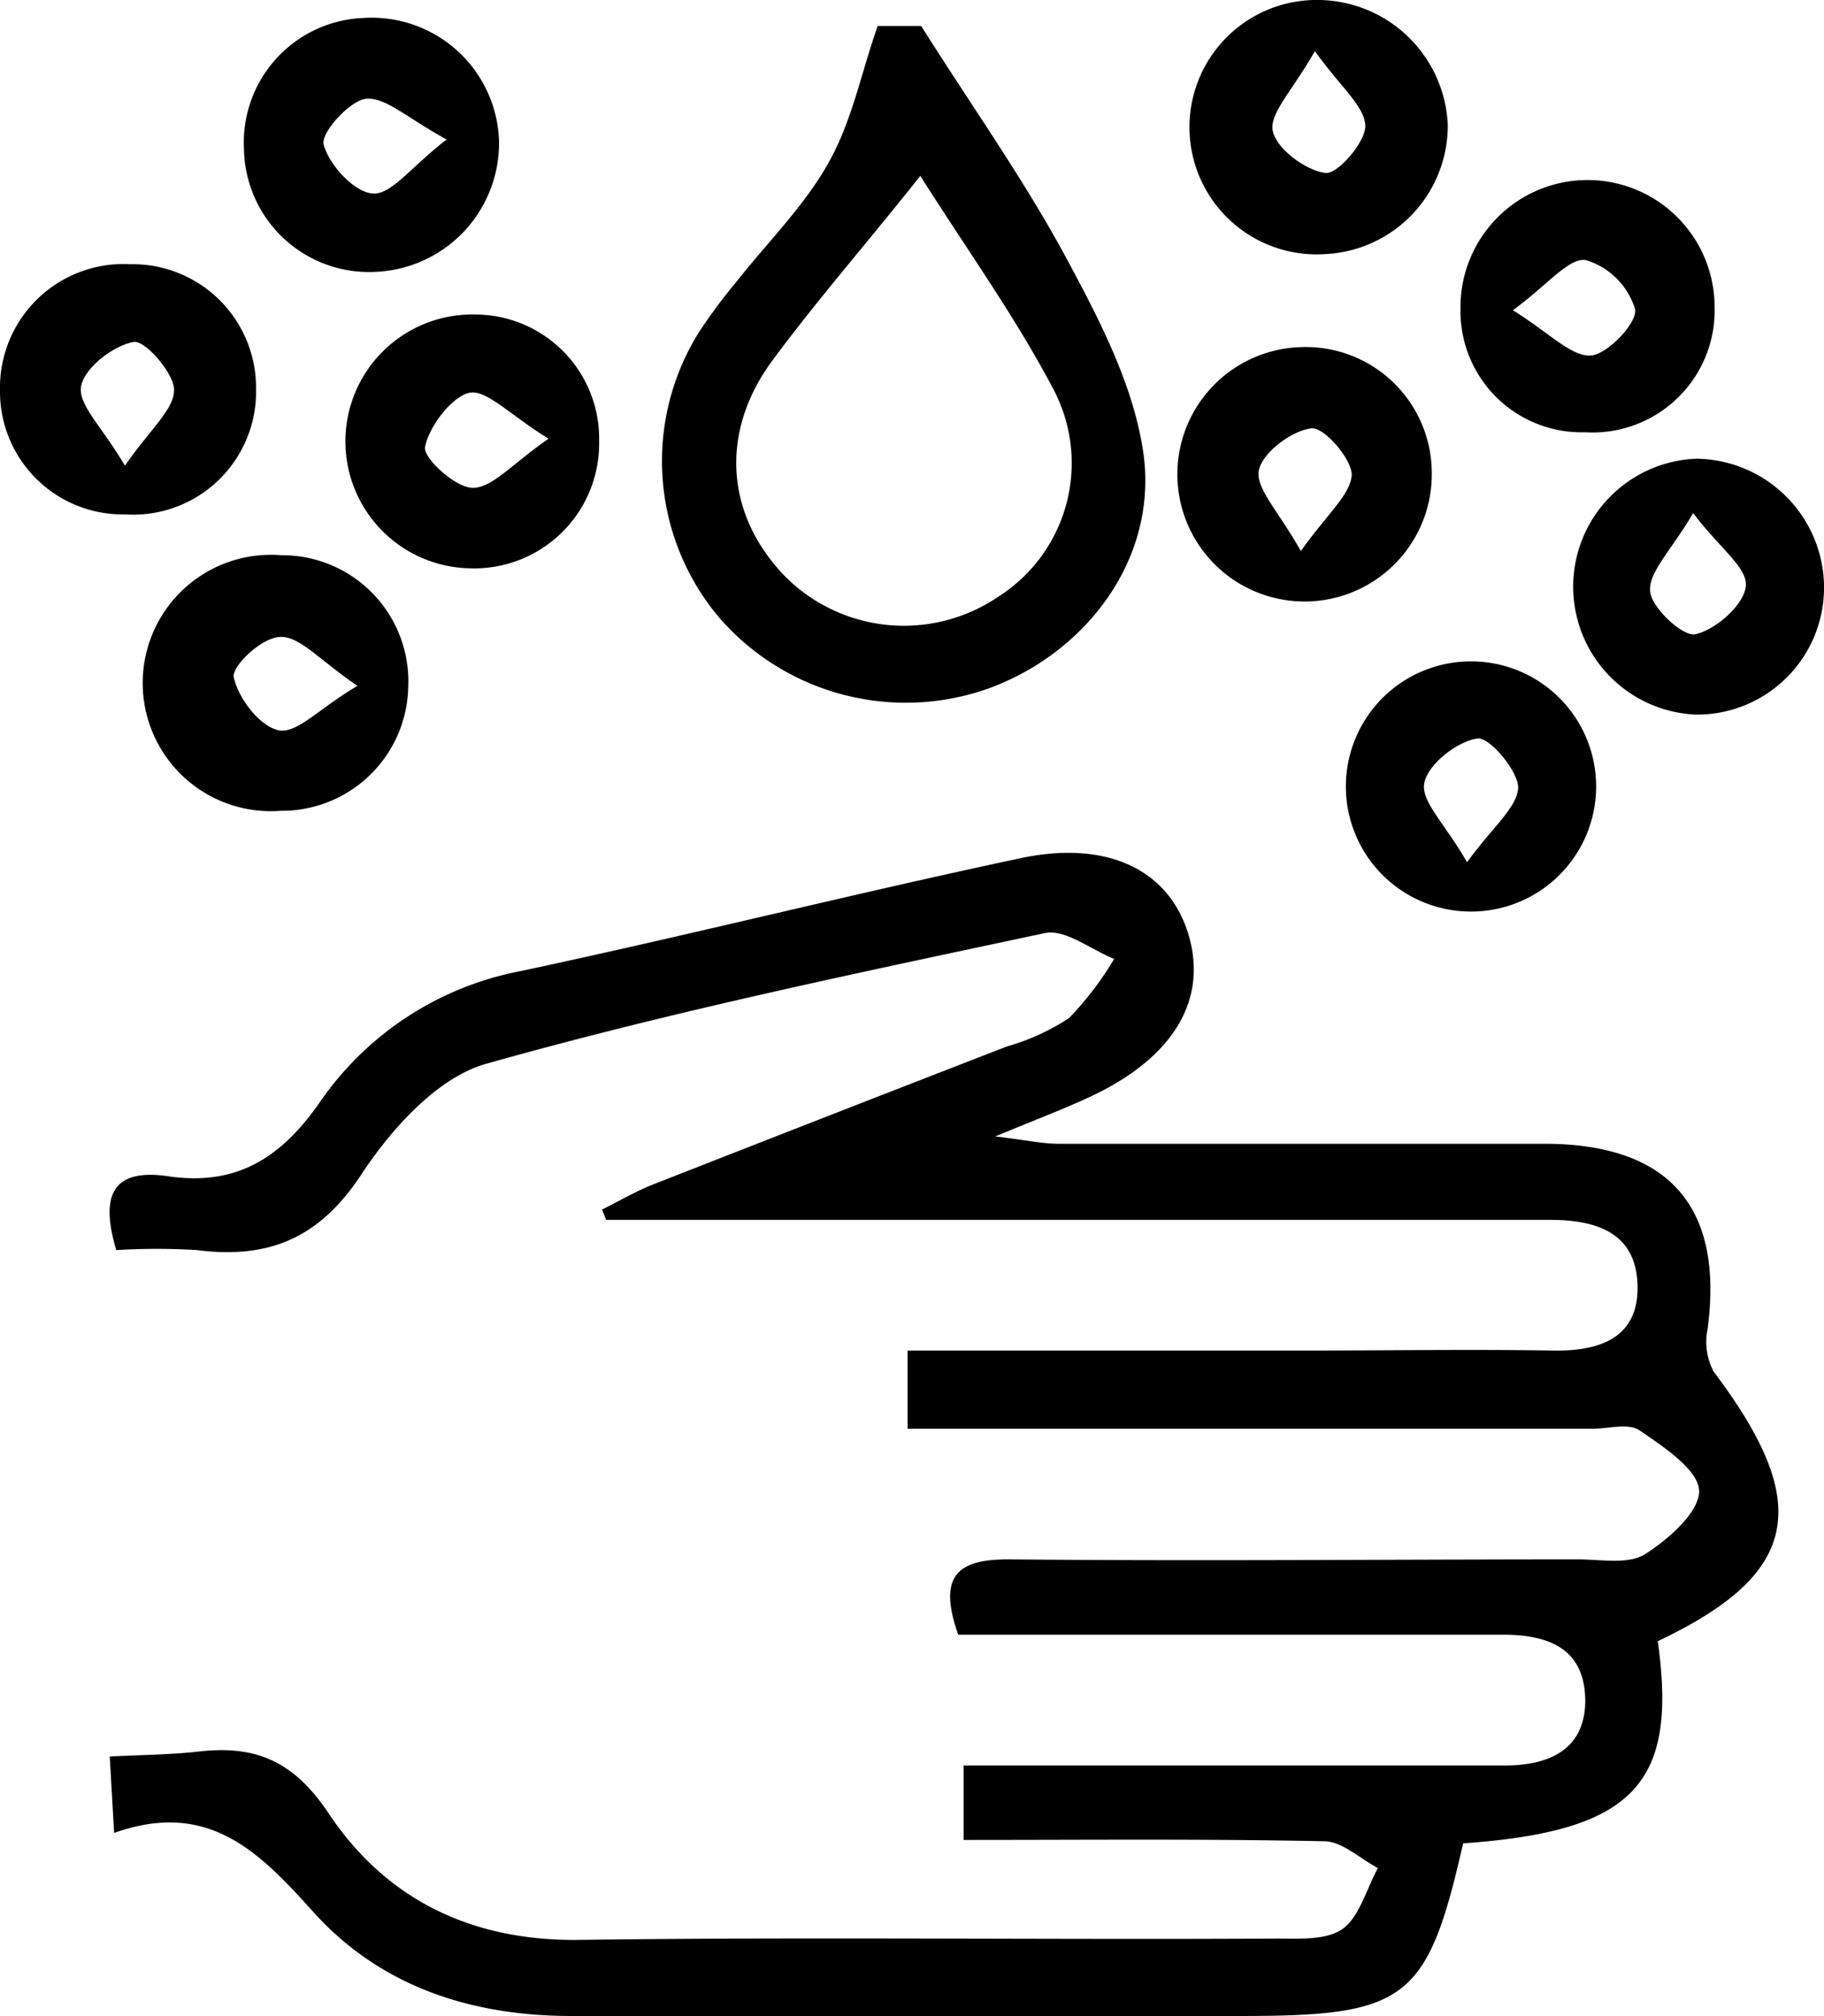 <svg xmlns="http://www.w3.org/2000/svg" viewBox="0 0 111.7 123.47"><g id="Calque_2" data-name="Calque 2"><g id="desktop"><path d="M101.52,100.5c1.24,8.78-1.51,11.64-11.92,12.38-2.18,9.59-3.44,10.57-13.55,10.57-13.69,0-27.38,0-41.07,0-6.2,0-11.74-1.85-15.82-6.4-3.33-3.71-6.44-6.84-12.17-4.81l-.27-4.68c2-.1,3.77-.11,5.51-.31,3.47-.39,5.79.63,7.9,3.8,3.51,5.26,8.74,7.83,15.36,7.74,14.24-.19,28.49,0,42.74-.08,1.37,0,3,.11,4-.6s1.46-2.44,2.15-3.72c-1.09-.57-2.17-1.62-3.27-1.64-7.25-.15-14.51-.08-22.1-.08v-4.56H71.61c6.85,0,13.69,0,20.54,0,2.64,0,4.89-.91,4.93-3.92,0-3.26-2.25-4.1-5.12-4.09-9.64,0-19.27,0-28.91,0H58.68c-1.29-3.66,0-4.64,3.18-4.61,11.59.11,23.19,0,34.78,0,1.39,0,3.07.33,4.1-.32,1.45-.91,3.39-2.64,3.31-3.92s-2.2-2.67-3.66-3.67c-.68-.45-1.91-.09-2.88-.09H55.58V82.7H80c5,0,10-.08,15.08,0,2.9.06,5.29-.78,5.2-4s-2.51-4-5.36-4q-26.4,0-52.8,0h-5l-.25-.63c1-.5,2-1.08,3-1.49q10.91-4.28,21.82-8.51a13.61,13.61,0,0,0,3.78-1.73,19.65,19.65,0,0,0,2.76-3.62c-1.43-.57-3-1.85-4.25-1.58-11.45,2.44-22.94,4.82-34.2,8-3,.84-5.82,4-7.64,6.76-2.58,3.94-5.7,5.21-10.08,4.65a40.67,40.67,0,0,0-4.94,0c-1-3.35-.24-5,3.12-4.53,4.25.65,7-1.14,9.37-4.56a19.33,19.33,0,0,1,12.3-8c10.23-2.18,20.37-4.74,30.6-6.91,5.38-1.14,9.12.78,10.28,4.71s-.89,7.44-5.84,9.81c-1.61.77-3.3,1.4-6,2.52,1.94.23,2.9.45,3.87.45,9.91,0,19.83,0,29.75,0,7.66,0,11,3.88,10,11.35a3.9,3.9,0,0,0,.37,2.6C111.08,92.12,110.2,96.39,101.52,100.5Z"/><path d="M53.75,1.59h2.66c3.19,5.05,6.41,9.57,9,14.42,2,3.72,4.06,7.73,4.62,11.82.85,6.35-3.44,12.06-9.36,14.28A15.13,15.13,0,0,1,44,37.77a14.87,14.87,0,0,1-1.13-17.53,34.15,34.15,0,0,1,2.24-3c1.89-2.4,4.13-4.61,5.61-7.24S52.7,4.57,53.75,1.59Zm2.61,9.18C53,15,50,18.42,47.29,22.09c-3.27,4.44-2.83,9.54.86,13.28a10.28,10.28,0,0,0,13,1.16,9.69,9.69,0,0,0,3.27-12.86C62.11,19.3,59.19,15.25,56.36,10.77Z"/><path d="M25,42.05a7.74,7.74,0,0,1-7.8,7.6A7.85,7.85,0,1,1,17.23,34,7.72,7.72,0,0,1,25,42.05ZM21.89,42c-2.31-1.57-3.49-3-4.68-3s-3,1.8-2.9,2.45c.27,1.29,1.57,3,2.72,3.26S19.47,43.42,21.89,42Z"/><path d="M111.7,35.76a7.78,7.78,0,0,1-7.8,8,7.84,7.84,0,0,1,0-15.67A7.91,7.91,0,0,1,111.7,35.76Zm-8-4.36c-1.37,2.33-2.74,3.62-2.65,4.8.07,1,2,2.8,2.77,2.64,1.25-.28,2.95-1.77,3.09-2.92S105.33,33.6,103.67,31.4Z"/><path d="M88.66,7.63a7.88,7.88,0,0,1-7.5,7.93A7.79,7.79,0,1,1,80.81,0,8,8,0,0,1,88.66,7.63Zm-8.14-4.5C79.18,5.51,77.74,6.92,77.94,8s2,2.44,3.23,2.59c.74.1,2.48-1.91,2.44-2.91C83.55,6.49,82.1,5.33,80.52,3.13Z"/><path d="M87.68,28.91a7.79,7.79,0,1,1-8.11-7.65A7.72,7.72,0,0,1,87.68,28.91Zm-8,4.81c1.59-2.24,3-3.4,3.1-4.63,0-1-1.7-2.95-2.47-2.86-1.22.14-3,1.49-3.22,2.57S78.3,31.32,79.65,33.72Z"/><path d="M90.17,40.5A7.66,7.66,0,1,1,90,55.82a7.66,7.66,0,1,1,.16-15.32Zm-.33,12.3c1.6-2.2,3.09-3.37,3.13-4.58,0-1-1.74-3.08-2.48-3-1.26.18-3,1.55-3.26,2.69S88.49,50.43,89.84,52.8Z"/><path d="M7.66,31.5A7.52,7.52,0,0,1,0,23.89a7.57,7.57,0,0,1,8-7.71,7.56,7.56,0,0,1,7.68,7.62A7.53,7.53,0,0,1,7.66,31.5Zm0-3c1.55-2.23,3-3.42,3-4.63,0-1-1.77-3.05-2.47-2.93-1.25.22-3,1.57-3.22,2.7S6.26,26.14,7.64,28.5Z"/><path d="M30.56,8.64a7.89,7.89,0,0,1-7.43,8A7.66,7.66,0,0,1,14.94,9.1a7.63,7.63,0,0,1,7.33-8A7.8,7.8,0,0,1,30.56,8.64Zm-3.21-.1c-2.4-1.3-3.73-2.6-4.93-2.49-1,.1-2.79,2.09-2.6,2.8.33,1.25,1.86,2.91,3,3S25.14,10.25,27.35,8.54Z"/><path d="M36.69,27a7.65,7.65,0,0,1-7.95,7.8,7.77,7.77,0,1,1,.37-15.54A7.6,7.6,0,0,1,36.69,27Zm-3.12-.15c-2.36-1.46-3.78-3-4.81-2.8s-2.47,2-2.73,3.32c-.13.68,1.88,2.51,2.91,2.5C30.14,29.89,31.32,28.44,33.57,26.88Z"/><path d="M97.07,26.47a7.42,7.42,0,0,1-7.63-7.59A7.77,7.77,0,0,1,105,18.73,7.48,7.48,0,0,1,97.07,26.47ZM92.65,19c2.28,1.42,3.58,2.85,4.78,2.77,1-.07,2.86-2,2.7-2.84a4.52,4.52,0,0,0-3-3C96.1,15.74,94.81,17.41,92.65,19Z"/></g></g></svg>